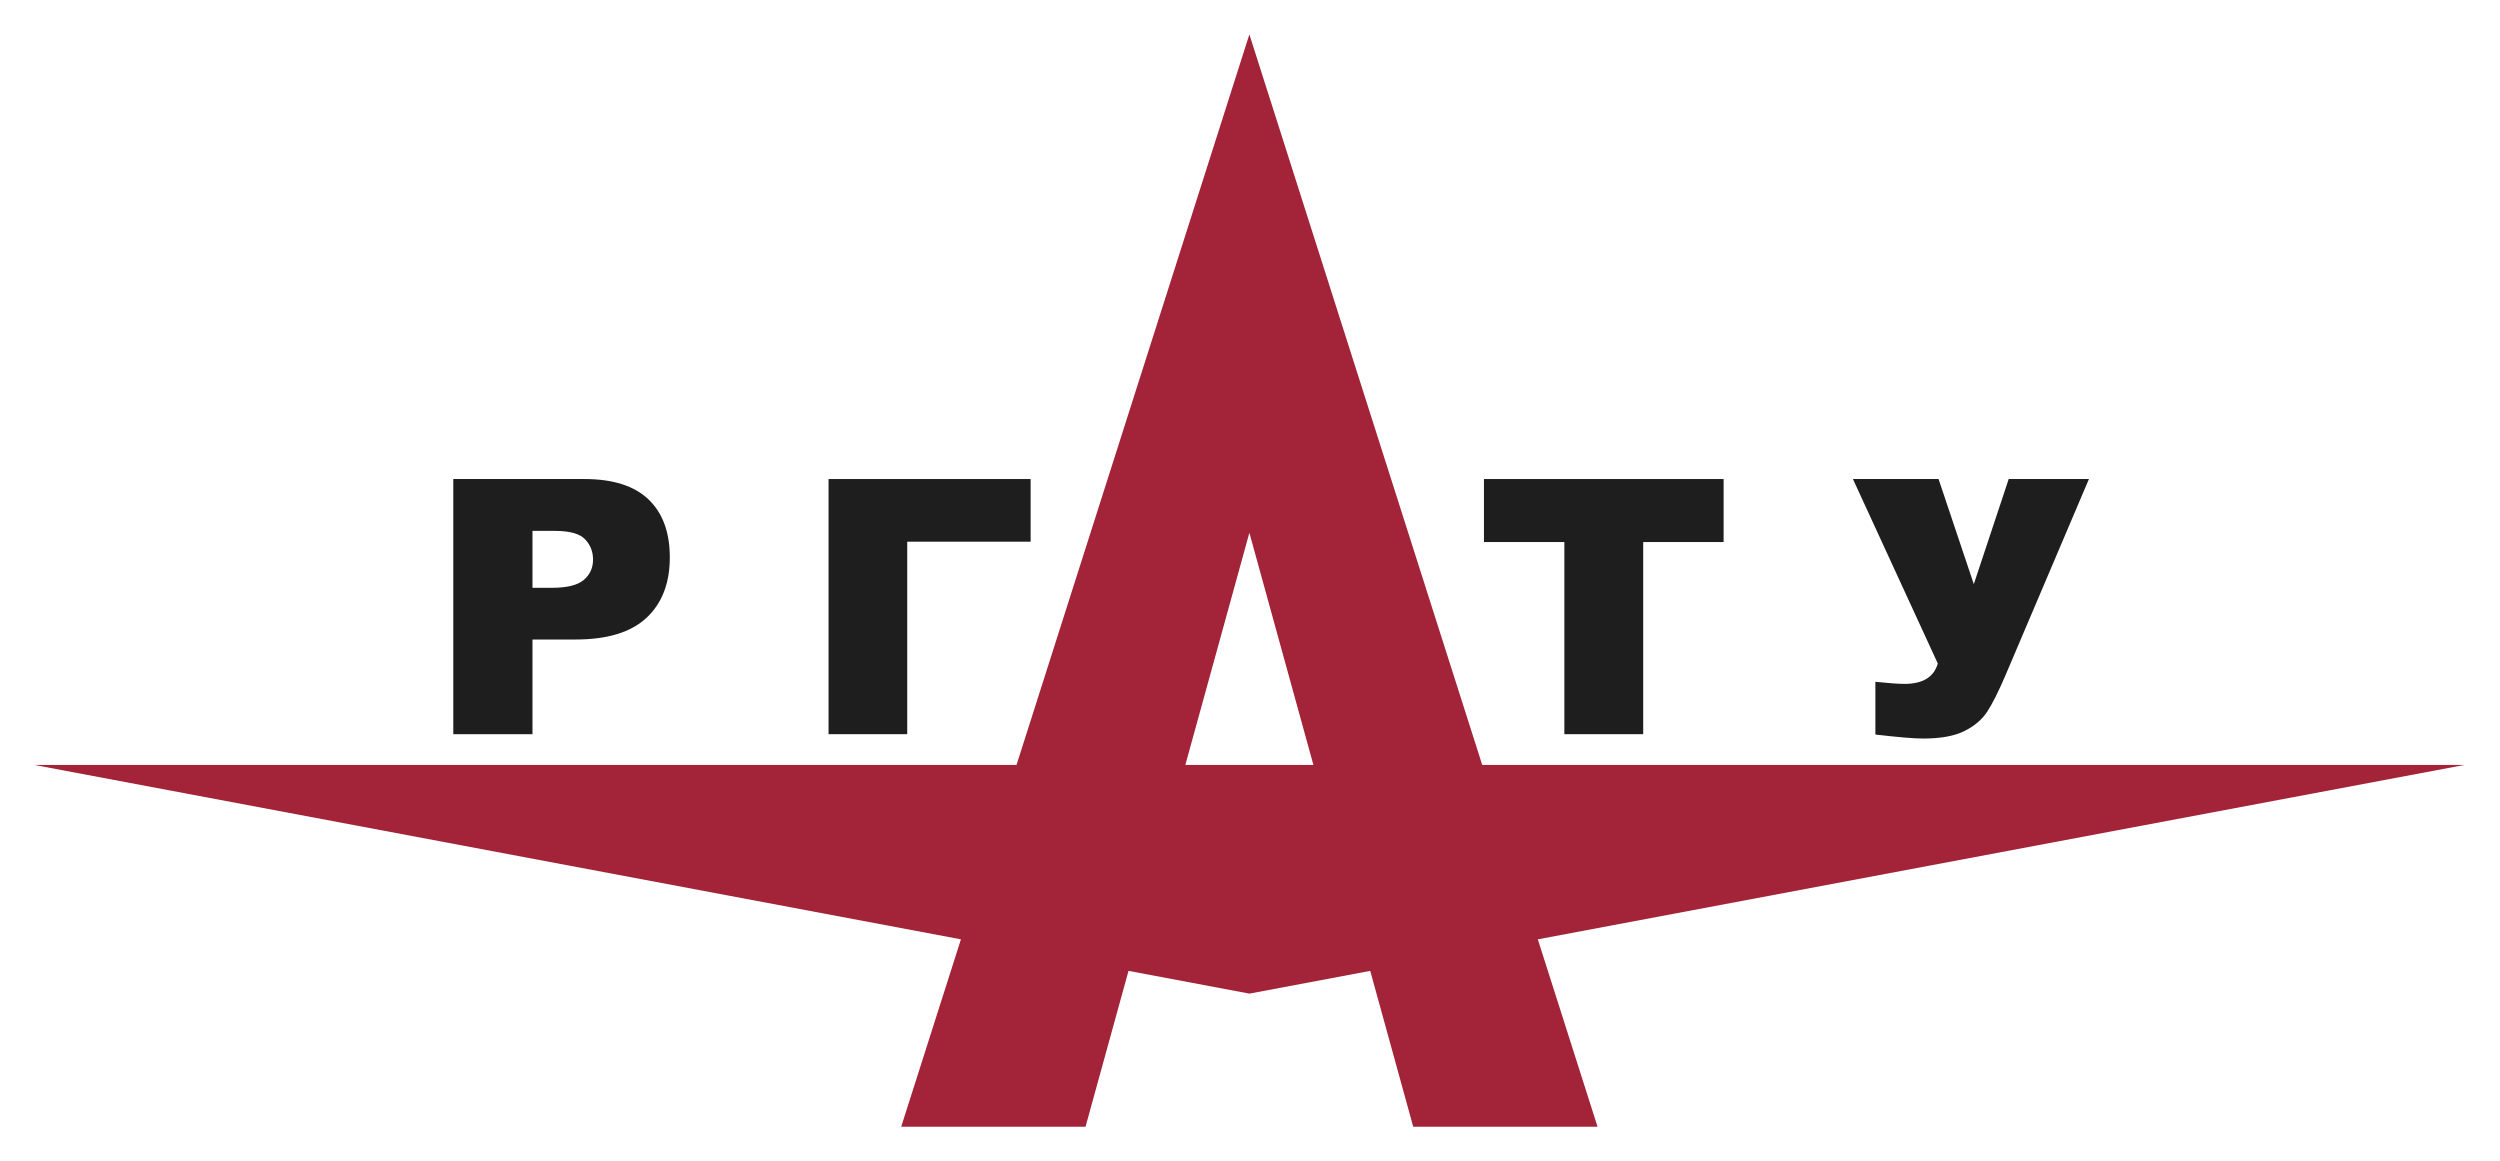 <?xml version="1.0" encoding="UTF-8"?>
<svg width="1038px" height="482px" viewBox="0 0 1038 482" xmlns="http://www.w3.org/2000/svg" xmlns:xlink="http://www.w3.org/1999/xlink" version="1.1">
 <!-- Generated by Pixelmator Pro 1.1.3 -->
 <path id="path" d="M769.335 198.894 L804.89 198.894 819.523 242.542 834.013 198.894 867.327 198.894 832.541 280.698 C829.7 287.3 827.22 292.225 825.101 295.477 822.984 298.729 819.841 301.403 815.675 303.498 811.509 305.593 805.792 306.641 798.521 306.641 794.668 306.641 788.047 306.087 778.658 304.979 L778.658 283.083 C784.193 283.661 788.235 283.95 790.787 283.95 798.344 283.95 802.939 281.132 804.576 275.495 L769.335 198.894 Z" fill="#1e1e1e" fill-opacity="1" stroke="none"/>
 <path id="path-1" d="M616.133 198.894 L715.643 198.894 715.643 225.054 682.256 225.054 682.256 304.835 649.52 304.835 649.52 225.054 616.133 225.054 616.133 198.894 Z" fill="#1e1e1e" fill-opacity="1" stroke="none"/>
 <path id="path-2" d="M1023.307 317.59 L615.419 317.59 518.74 14.283 422.061 317.59 14.173 317.59 398.977 390.011 374.173 467.826 450.708 467.826 468.562 403.107 518.74 412.55 568.918 403.107 586.772 467.826 663.307 467.826 638.503 390.011 1023.307 317.59 Z M492.153 317.59 L518.74 221.212 545.327 317.59 492.153 317.59 Z" fill="#a32338" fill-opacity="1" stroke="none"/>
 <path id="path-3" d="M427.917 224.909 L376.68 224.909 376.68 304.834 344.016 304.834 344.016 198.894 427.916 198.894 427.916 224.909 Z" fill="#1e1e1e" fill-opacity="1" stroke="none"/>
 <path id="path-4" d="M188.205 198.894 L242.621 198.894 C254.473 198.894 263.349 201.712 269.251 207.349 275.152 212.986 278.104 221.007 278.104 231.413 278.104 242.108 274.888 250.467 268.457 256.489 262.025 262.512 252.208 265.522 239.009 265.522 L221.087 265.522 221.087 304.835 188.206 304.835 188.206 198.894 Z M221.086 244.059 L229.107 244.059 C235.418 244.059 239.85 242.964 242.404 240.771 244.957 238.579 246.234 235.773 246.234 232.352 246.234 229.028 245.125 226.209 242.91 223.897 240.694 221.584 236.526 220.428 230.408 220.428 L221.086 220.428 221.086 244.059 Z" fill="#1e1e1e" fill-opacity="1" stroke="none"/>
</svg>
